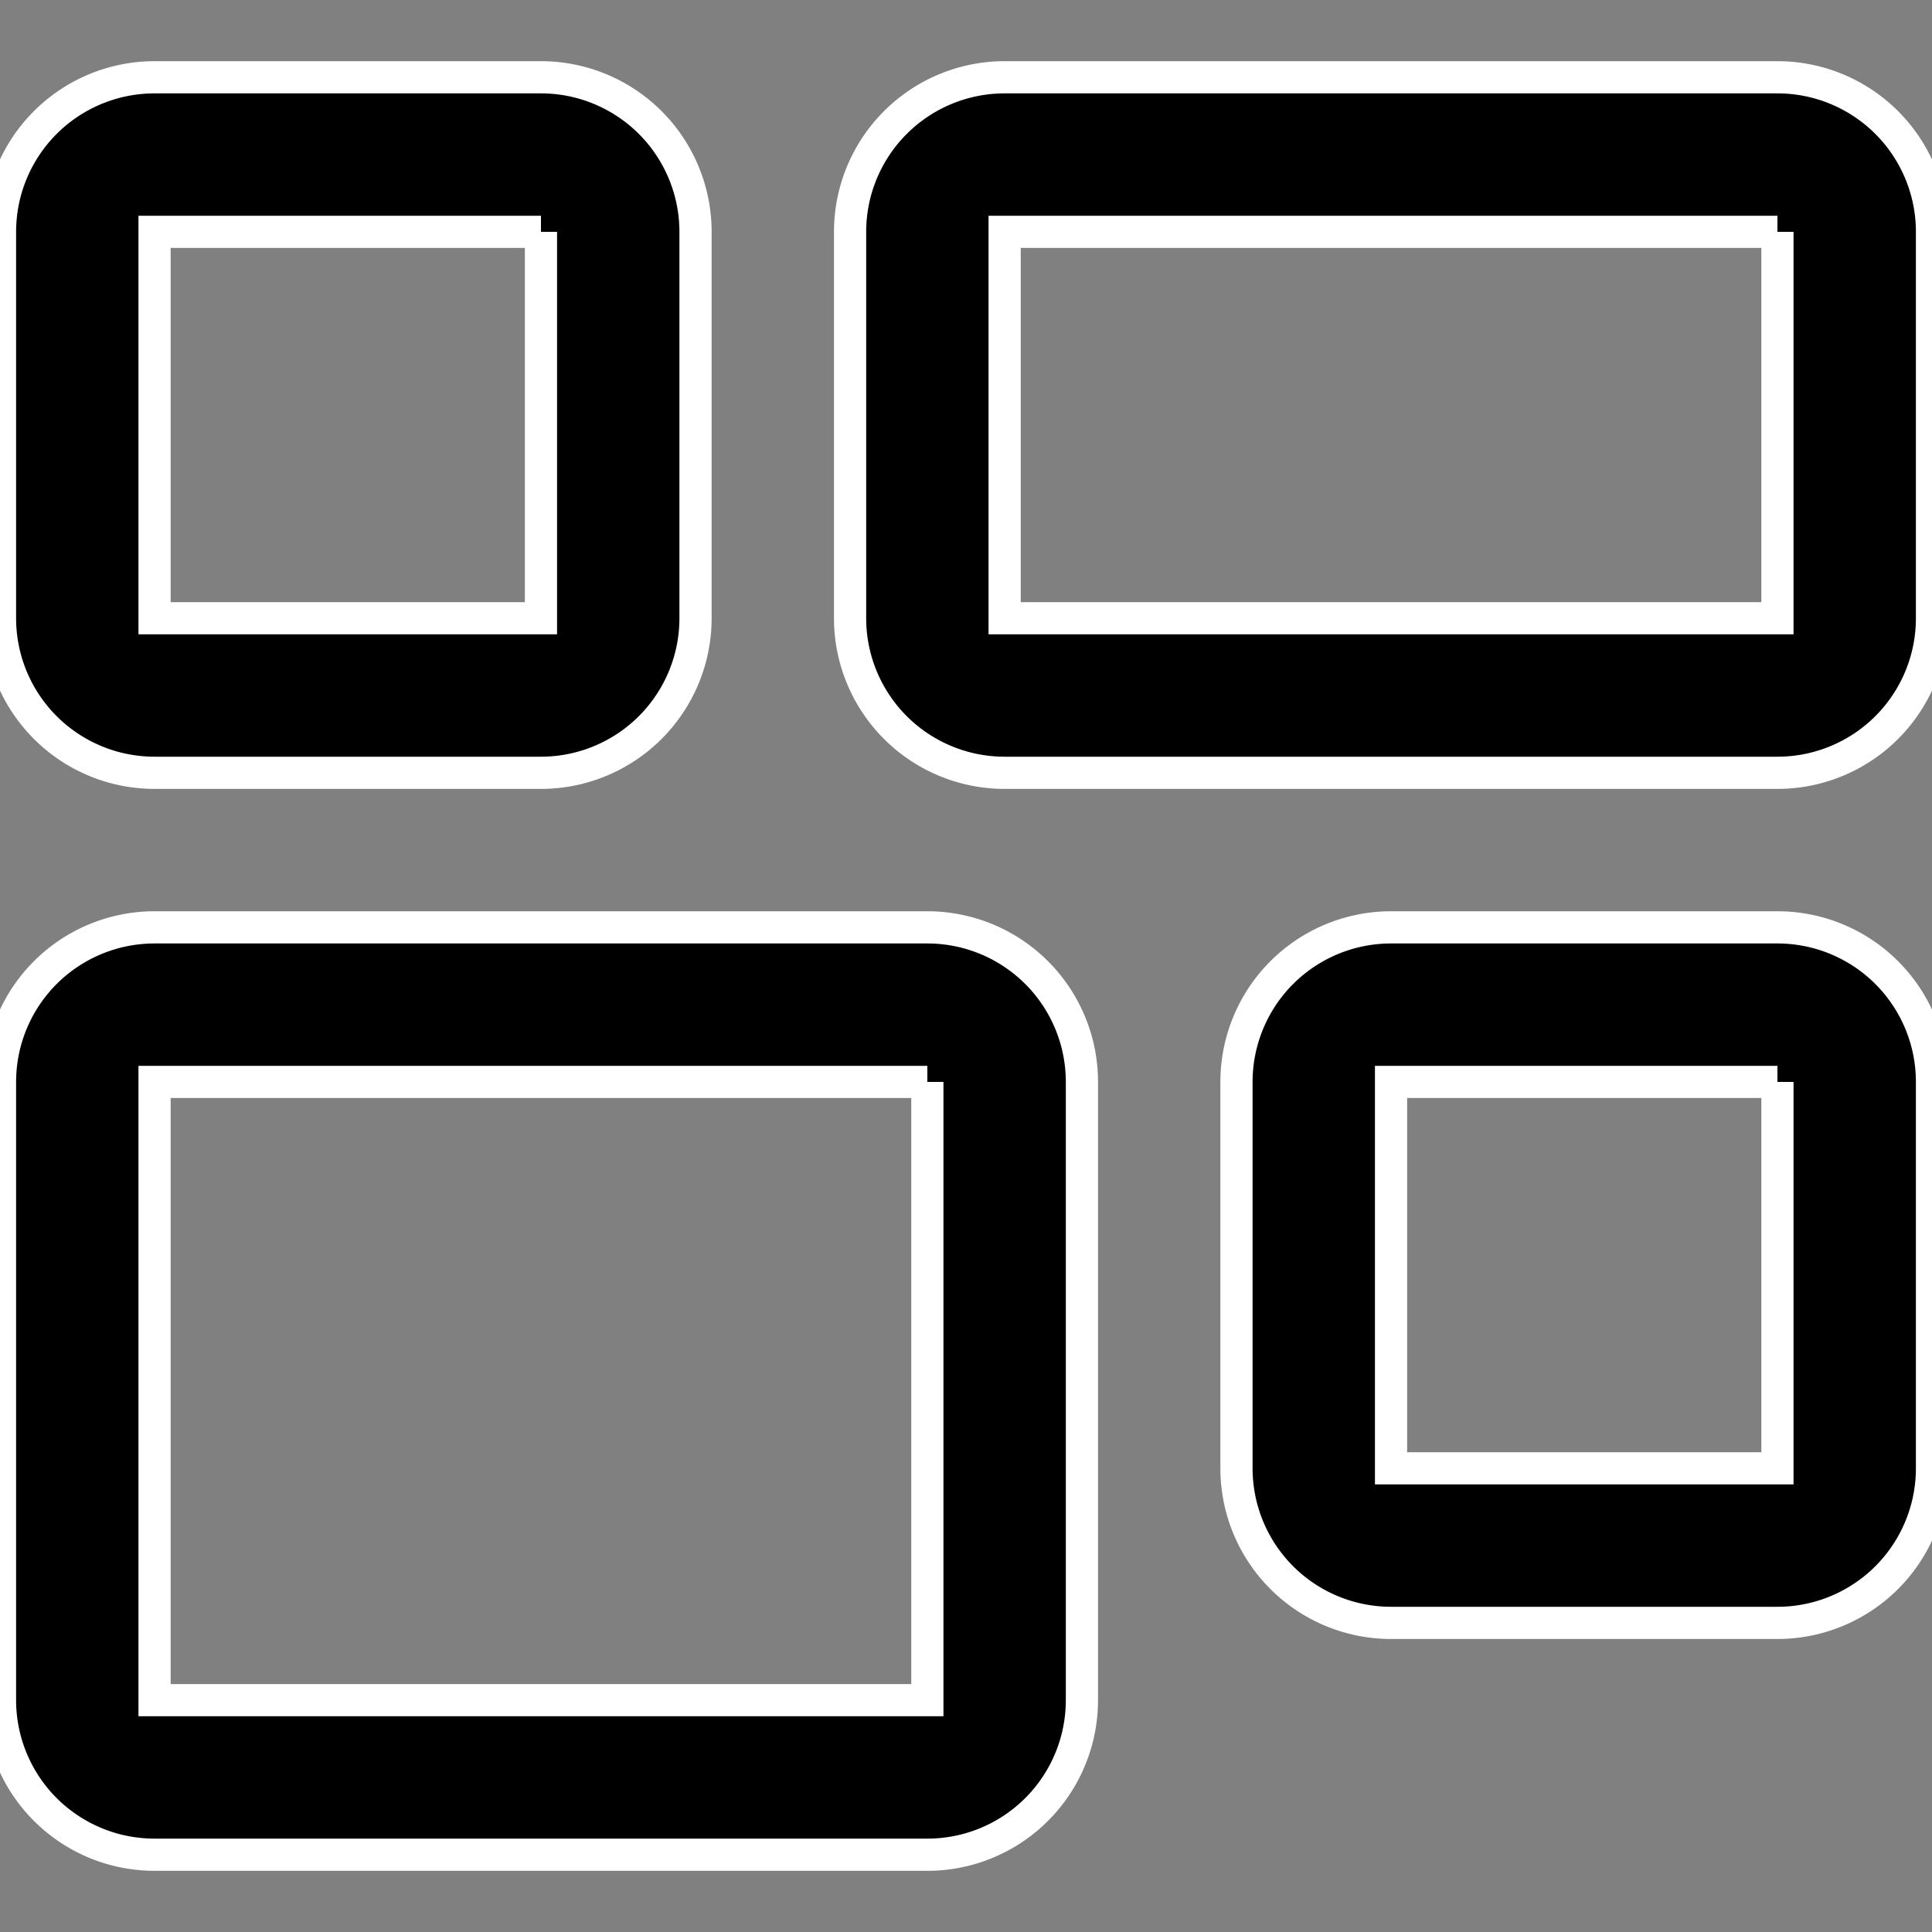 <svg xmlns="http://www.w3.org/2000/svg" xmlns:xlink="http://www.w3.org/1999/xlink" width="24" height="24" viewBox="0 0 24 24">
  <rect x="0" y="0" width="24" height="24" fill="#808080" stroke="none"/>
  <defs>
    <clipPath id="clip-path">
      <rect id="Rectangle_17646" data-name="Rectangle 17646" width="24" height="24" transform="translate(11393 -16278)"/>
    </clipPath>
  </defs>
  <g id="Mask_Group_63" data-name="Mask Group 63" transform="translate(-11393 16278)" clip-path="url(#clip-path)">
    <g id="__TEMP__SVG__" transform="translate(11389.16 -16280.88)">
      <path id="Path_15538" data-name="Path 15538" d="M15.36,16.32V24H5.76V16.32h9.6m0-1.92H5.76a1.92,1.92,0,0,0-1.92,1.92V24a1.92,1.92,0,0,0,1.92,1.92h9.6A1.92,1.92,0,0,0,17.28,24V16.32A1.92,1.92,0,0,0,15.36,14.4Z" stroke="#fff" stroke-width="0.4"/>
      <path id="Path_15539" data-name="Path 15539" d="M25.92,5.76v4.8h-9.6V5.76h9.6m0-1.92h-9.6A1.92,1.92,0,0,0,14.4,5.76v4.8a1.92,1.92,0,0,0,1.92,1.92h9.6a1.92,1.92,0,0,0,1.92-1.92V5.76A1.92,1.92,0,0,0,25.92,3.84Z" stroke="#fff" stroke-width="0.4"/>
      <path id="Path_15540" data-name="Path 15540" d="M25.92,16.32v4.8h-4.8v-4.8h4.8m0-1.92h-4.8a1.92,1.92,0,0,0-1.92,1.92v4.8a1.92,1.92,0,0,0,1.92,1.92h4.8a1.92,1.92,0,0,0,1.92-1.92v-4.8A1.92,1.92,0,0,0,25.92,14.4Z" stroke="#fff" stroke-width="0.4"/>
      <path id="Path_15541" data-name="Path 15541" d="M10.56,5.76v4.8H5.76V5.76h4.8m0-1.92H5.76A1.92,1.92,0,0,0,3.84,5.76v4.8a1.92,1.92,0,0,0,1.92,1.92h4.8a1.92,1.92,0,0,0,1.92-1.92V5.76A1.92,1.92,0,0,0,10.56,3.84Z" stroke="#fff" stroke-width="0.4"/>
    </g>
  </g>
</svg>
